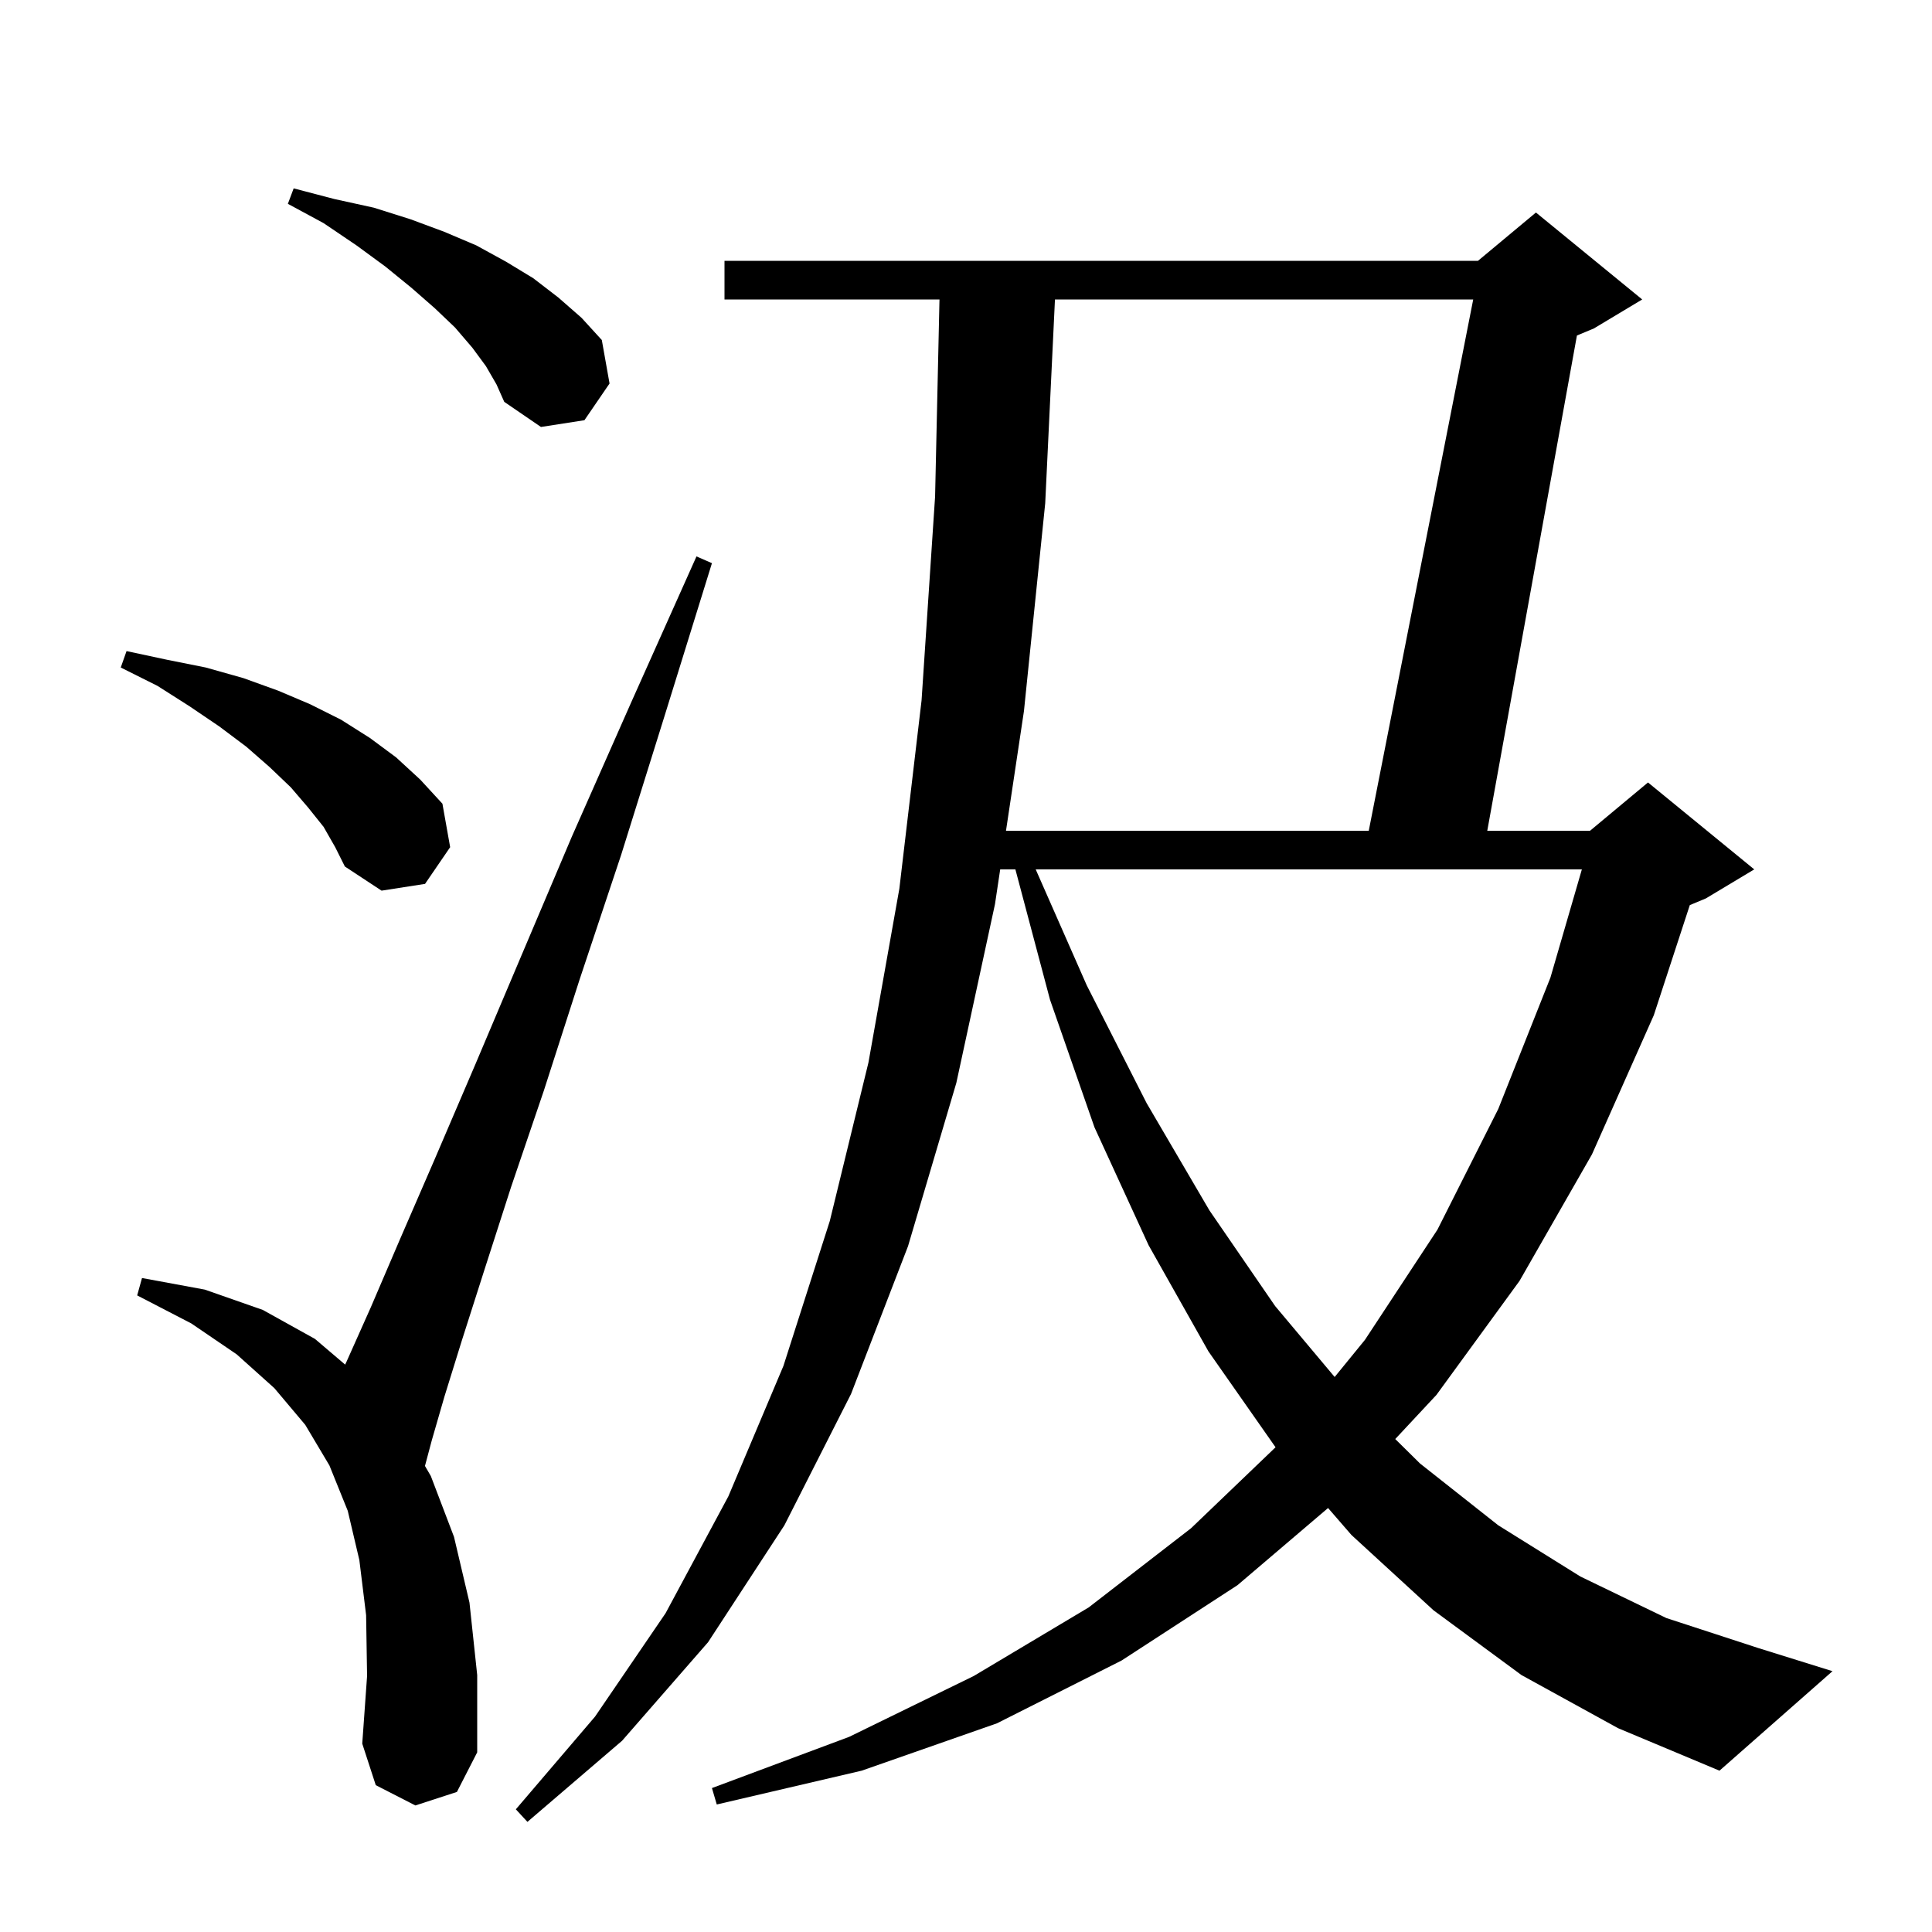 <svg xmlns="http://www.w3.org/2000/svg" xmlns:xlink="http://www.w3.org/1999/xlink" version="1.1" baseProfile="full" viewBox="0 0 200 200" width="200" height="200">
<g fill="black">
<path d="M 157.5 173.4 L 148.4 166.7 L 139.9 158.9 L 137.481 156.109 L 128.1 164.1 L 116.1 171.9 L 103.2 178.4 L 89.2 183.3 L 74.2 186.8 L 73.7 185.1 L 87.9 179.8 L 100.8 173.5 L 112.7 166.4 L 123.3 158.2 L 132.044 149.82 L 125.1 139.9 L 118.9 128.9 L 113.3 116.7 L 108.7 103.5 L 105.113 90.0 L 103.54 90.0 L 103.0 93.6 L 99.0 112.1 L 94.0 129.0 L 88.1 144.3 L 81.2 157.9 L 73.3 170.0 L 64.4 180.2 L 54.6 188.6 L 53.4 187.3 L 61.6 177.7 L 68.9 167.0 L 75.4 154.9 L 81.1 141.4 L 85.9 126.4 L 89.9 110.0 L 93.1 92.0 L 95.4 72.5 L 96.8 51.4 L 97.255 31.0 L 75.0 31.0 L 75.0 27.0 L 153.0 27.0 L 159.0 22.0 L 170.0 31.0 L 165.0 34.0 L 163.243 34.732 L 153.962 86.0 L 164.6 86.0 L 170.6 81.0 L 181.6 90.0 L 176.6 93.0 L 174.928 93.697 L 171.2 105.1 L 164.8 119.5 L 157.3 132.6 L 148.7 144.4 L 144.436 148.969 L 147.0 151.5 L 155.1 157.9 L 163.6 163.2 L 172.5 167.5 L 182.0 170.6 L 189.7 173.0 L 178.0 183.3 L 167.5 178.9 Z M 43.0 186.9 L 38.9 184.8 L 37.5 180.5 L 38.0 173.5 L 37.9 167.2 L 37.2 161.5 L 36.0 156.4 L 34.1 151.7 L 31.6 147.5 L 28.4 143.7 L 24.5 140.2 L 19.8 137.0 L 14.2 134.1 L 14.7 132.3 L 21.2 133.5 L 27.2 135.6 L 32.6 138.6 L 35.731 141.265 L 35.9 140.9 L 38.4 135.3 L 41.4 128.3 L 45.0 120.0 L 49.2 110.2 L 53.9 99.1 L 59.2 86.6 L 65.3 72.8 L 72.1 57.6 L 73.7 58.3 L 68.8 74.1 L 64.3 88.5 L 60.0 101.4 L 56.3 112.9 L 52.9 122.9 L 50.1 131.6 L 47.8 138.8 L 46.0 144.6 L 44.7 149.1 L 43.992 151.755 L 44.6 152.8 L 47.0 159.1 L 48.6 165.9 L 49.4 173.4 L 49.4 181.4 L 47.3 185.5 Z M 107.216 90.0 L 112.5 102.0 L 118.7 114.2 L 125.2 125.3 L 132.0 135.2 L 138.164 142.546 L 141.3 138.7 L 148.8 127.3 L 155.1 114.8 L 160.5 101.2 L 163.754 90.0 Z M 33.5 85.6 L 31.9 83.6 L 30.1 81.5 L 27.9 79.4 L 25.5 77.3 L 22.7 75.2 L 19.6 73.1 L 16.3 71.0 L 12.5 69.1 L 13.1 67.4 L 17.3 68.3 L 21.3 69.1 L 25.2 70.2 L 28.8 71.5 L 32.1 72.9 L 35.3 74.5 L 38.3 76.4 L 41.0 78.4 L 43.5 80.7 L 45.8 83.2 L 46.6 87.7 L 44.0 91.5 L 39.5 92.2 L 35.7 89.7 L 34.7 87.7 Z M 109.209 31.0 L 108.2 52.1 L 106.0 73.6 L 104.14 86.0 L 141.693 86.0 L 152.507 31.0 Z M 50.3 37.9 L 48.9 36.0 L 47.1 33.9 L 45.0 31.9 L 42.6 29.8 L 39.9 27.6 L 36.9 25.4 L 33.5 23.1 L 29.8 21.1 L 30.4 19.5 L 34.6 20.6 L 38.7 21.5 L 42.5 22.7 L 46.0 24.0 L 49.3 25.4 L 52.4 27.1 L 55.2 28.8 L 57.8 30.8 L 60.2 32.9 L 62.3 35.2 L 63.1 39.7 L 60.5 43.5 L 56.0 44.2 L 52.2 41.6 L 51.4 39.8 Z " />
</g>
</svg>
